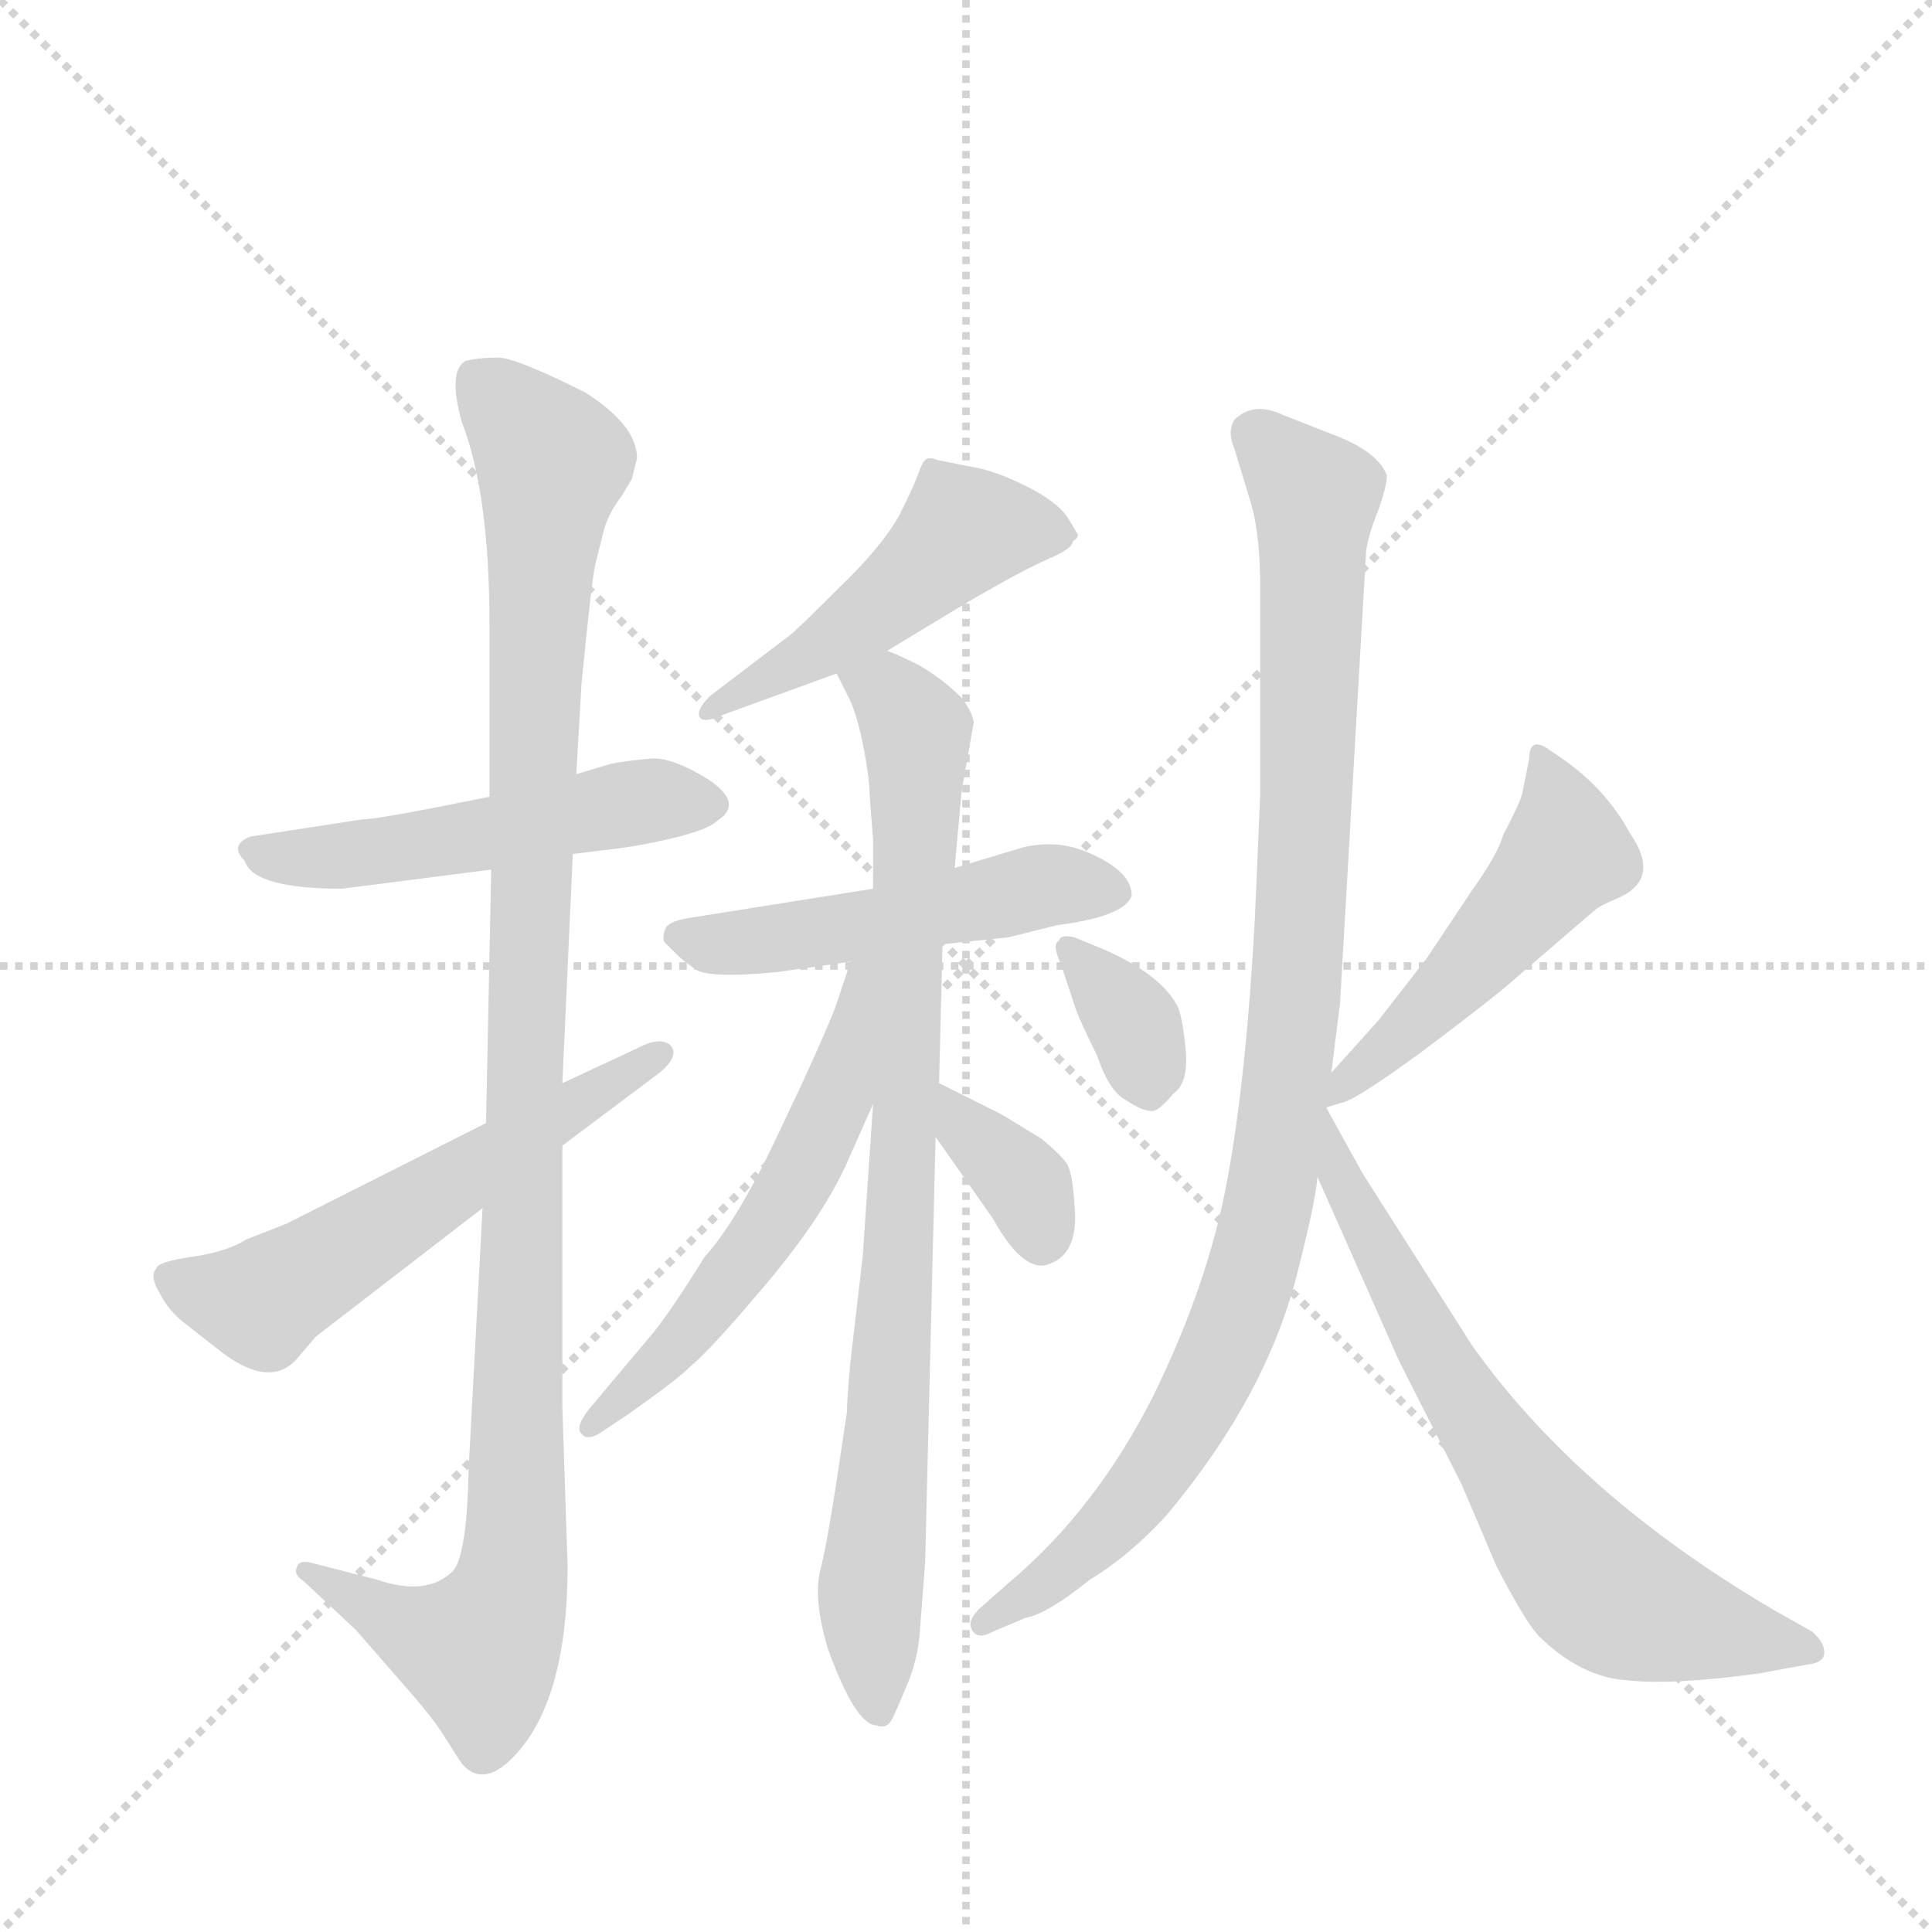<svg version="1.1" viewBox="0 0 1024 1024" xmlns="http://www.w3.org/2000/svg">
  <g stroke="lightgray" stroke-dasharray="1,1" stroke-width="1" transform="scale(4, 4)">
    <line x1="0" y1="0" x2="256" y2="256"></line>
    <line x1="256" y1="0" x2="0" y2="256"></line>
    <line x1="128" y1="0" x2="128" y2="256"></line>
    <line x1="0" y1="128" x2="256" y2="128"></line>
  </g>
  <g transform="scale(0.92, -0.92) translate(60, -900)">
    <style type="text/css">
      
        @keyframes keyframes0 {
          from {
            stroke: blue;
            stroke-dashoffset: 514;
            stroke-width: 128;
          }
          63% {
            animation-timing-function: step-end;
            stroke: blue;
            stroke-dashoffset: 0;
            stroke-width: 128;
          }
          to {
            stroke: black;
            stroke-width: 1024;
          }
        }
        #make-me-a-hanzi-animation-0 {
          animation: keyframes0 0.668s both;
          animation-delay: 0s;
          animation-timing-function: linear;
        }
      
        @keyframes keyframes1 {
          from {
            stroke: blue;
            stroke-dashoffset: 1121;
            stroke-width: 128;
          }
          78% {
            animation-timing-function: step-end;
            stroke: blue;
            stroke-dashoffset: 0;
            stroke-width: 128;
          }
          to {
            stroke: black;
            stroke-width: 1024;
          }
        }
        #make-me-a-hanzi-animation-1 {
          animation: keyframes1 1.162s both;
          animation-delay: 0.668s;
          animation-timing-function: linear;
        }
      
        @keyframes keyframes2 {
          from {
            stroke: blue;
            stroke-dashoffset: 582;
            stroke-width: 128;
          }
          65% {
            animation-timing-function: step-end;
            stroke: blue;
            stroke-dashoffset: 0;
            stroke-width: 128;
          }
          to {
            stroke: black;
            stroke-width: 1024;
          }
        }
        #make-me-a-hanzi-animation-2 {
          animation: keyframes2 0.724s both;
          animation-delay: 1.831s;
          animation-timing-function: linear;
        }
      
        @keyframes keyframes3 {
          from {
            stroke: blue;
            stroke-dashoffset: 495;
            stroke-width: 128;
          }
          62% {
            animation-timing-function: step-end;
            stroke: blue;
            stroke-dashoffset: 0;
            stroke-width: 128;
          }
          to {
            stroke: black;
            stroke-width: 1024;
          }
        }
        #make-me-a-hanzi-animation-3 {
          animation: keyframes3 0.653s both;
          animation-delay: 2.554s;
          animation-timing-function: linear;
        }
      
        @keyframes keyframes4 {
          from {
            stroke: blue;
            stroke-dashoffset: 509;
            stroke-width: 128;
          }
          62% {
            animation-timing-function: step-end;
            stroke: blue;
            stroke-dashoffset: 0;
            stroke-width: 128;
          }
          to {
            stroke: black;
            stroke-width: 1024;
          }
        }
        #make-me-a-hanzi-animation-4 {
          animation: keyframes4 0.664s both;
          animation-delay: 3.207s;
          animation-timing-function: linear;
        }
      
        @keyframes keyframes5 {
          from {
            stroke: blue;
            stroke-dashoffset: 870;
            stroke-width: 128;
          }
          74% {
            animation-timing-function: step-end;
            stroke: blue;
            stroke-dashoffset: 0;
            stroke-width: 128;
          }
          to {
            stroke: black;
            stroke-width: 1024;
          }
        }
        #make-me-a-hanzi-animation-5 {
          animation: keyframes5 0.958s both;
          animation-delay: 3.871s;
          animation-timing-function: linear;
        }
      
        @keyframes keyframes6 {
          from {
            stroke: blue;
            stroke-dashoffset: 568;
            stroke-width: 128;
          }
          65% {
            animation-timing-function: step-end;
            stroke: blue;
            stroke-dashoffset: 0;
            stroke-width: 128;
          }
          to {
            stroke: black;
            stroke-width: 1024;
          }
        }
        #make-me-a-hanzi-animation-6 {
          animation: keyframes6 0.712s both;
          animation-delay: 4.829s;
          animation-timing-function: linear;
        }
      
        @keyframes keyframes7 {
          from {
            stroke: blue;
            stroke-dashoffset: 358;
            stroke-width: 128;
          }
          54% {
            animation-timing-function: step-end;
            stroke: blue;
            stroke-dashoffset: 0;
            stroke-width: 128;
          }
          to {
            stroke: black;
            stroke-width: 1024;
          }
        }
        #make-me-a-hanzi-animation-7 {
          animation: keyframes7 0.541s both;
          animation-delay: 5.542s;
          animation-timing-function: linear;
        }
      
        @keyframes keyframes8 {
          from {
            stroke: blue;
            stroke-dashoffset: 349;
            stroke-width: 128;
          }
          53% {
            animation-timing-function: step-end;
            stroke: blue;
            stroke-dashoffset: 0;
            stroke-width: 128;
          }
          to {
            stroke: black;
            stroke-width: 1024;
          }
        }
        #make-me-a-hanzi-animation-8 {
          animation: keyframes8 0.534s both;
          animation-delay: 6.083s;
          animation-timing-function: linear;
        }
      
        @keyframes keyframes9 {
          from {
            stroke: blue;
            stroke-dashoffset: 500;
            stroke-width: 128;
          }
          62% {
            animation-timing-function: step-end;
            stroke: blue;
            stroke-dashoffset: 0;
            stroke-width: 128;
          }
          to {
            stroke: black;
            stroke-width: 1024;
          }
        }
        #make-me-a-hanzi-animation-9 {
          animation: keyframes9 0.657s both;
          animation-delay: 6.617s;
          animation-timing-function: linear;
        }
      
        @keyframes keyframes10 {
          from {
            stroke: blue;
            stroke-dashoffset: 1018;
            stroke-width: 128;
          }
          77% {
            animation-timing-function: step-end;
            stroke: blue;
            stroke-dashoffset: 0;
            stroke-width: 128;
          }
          to {
            stroke: black;
            stroke-width: 1024;
          }
        }
        #make-me-a-hanzi-animation-10 {
          animation: keyframes10 1.078s both;
          animation-delay: 7.274s;
          animation-timing-function: linear;
        }
      
        @keyframes keyframes11 {
          from {
            stroke: blue;
            stroke-dashoffset: 696;
            stroke-width: 128;
          }
          69% {
            animation-timing-function: step-end;
            stroke: blue;
            stroke-dashoffset: 0;
            stroke-width: 128;
          }
          to {
            stroke: black;
            stroke-width: 1024;
          }
        }
        #make-me-a-hanzi-animation-11 {
          animation: keyframes11 0.816s both;
          animation-delay: 8.352s;
          animation-timing-function: linear;
        }
      
    </style>
    
      <path d="M 292 460 L 272 454 L 222 441 L 192 435 Q 156 428 149 428 L 84 418 Q 72 413 81 404 Q 86 388 137 388 L 223 399 L 270 408 L 286 410 Q 306 412 327 417 Q 348 422 353 427 Q 369 437 348 451 Q 327 464 315 463 Q 303 462 292 460 Z" fill="lightgray"></path>
    
      <path d="M 272 454 L 275 506 Q 281 567 283 575 L 288 595 Q 291 605 298 614 L 304 624 L 307 636 Q 307 655 277 674 Q 237 694 227 694 Q 216 694 208 692 Q 198 686 206 657 Q 222 616 222 540 L 222 441 L 223 399 L 220 253 L 218 204 L 210 54 Q 209 4 201 -5 Q 186 -20 157 -10 L 118 0 Q 112 1 111 -3 Q 109 -7 115 -11 L 145 -39 L 179 -78 Q 191 -92 197 -102 L 206 -116 Q 218 -130 235 -113 Q 267 -81 267 -2 L 264 89 L 264 240 L 264 276 L 270 408 L 272 454 Z" fill="lightgray"></path>
    
      <path d="M 220 253 L 105 195 L 82 186 Q 71 179 51 176 Q 30 173 30 169 Q 26 165 32 155 Q 37 145 46 138 L 69 120 Q 95 101 110 116 L 122 130 L 218 204 L 264 240 L 320 282 Q 332 292 326 298 Q 320 303 307 296 L 264 276 L 220 253 Z" fill="lightgray"></path>
    
      <path d="M 451 525 L 499 554 Q 530 572 544 578 Q 558 584 558 588 Q 561 590 561 592 L 555 602 Q 549 611 531 620 Q 513 629 500 631 L 480 635 Q 475 637 473 635 Q 471 633 469 627 Q 467 621 458 603 Q 448 585 423 561 Q 398 536 395 534 L 349 499 Q 341 491 343 487 Q 345 483 356 488 L 422 512 L 451 525 Z" fill="lightgray"></path>
    
      <path d="M 483 356 L 521 360 L 549 367 Q 588 372 592 384 Q 592 399 564 410 Q 548 416 530 412 L 490 400 L 443 388 L 336 371 Q 324 369 323 364 Q 321 358 324 356 L 330 350 Q 333 347 340 342 Q 347 336 388 340 L 430 346 L 483 356 Z" fill="lightgray"></path>
    
      <path d="M 445 -94 Q 450 -96 453 -92 Q 455 -89 462 -72 Q 469 -56 470 -39 L 473 0 L 479 245 L 481 276 L 483 356 L 490 400 L 494 444 L 501 484 Q 500 490 494 498 Q 483 509 469 517 Q 455 524 451 525 C 424 537 409 539 422 512 L 428 500 Q 433 491 437 472 Q 441 452 441 442 L 443 416 L 443 388 L 443 264 L 437 176 L 430 116 Q 428 95 428 87 L 422 47 Q 417 14 413 -3 Q 408 -20 417 -50 Q 433 -94 445 -94 Z" fill="lightgray"></path>
    
      <path d="M 430 346 L 421 319 Q 411 294 388 246 Q 365 197 346 176 Q 328 147 317 133 L 280 89 Q 271 78 275 74 Q 278 70 285 74 L 303 86 Q 330 105 338 113 Q 350 123 382 161 Q 413 198 427 228 L 443 264 C 491 372 439 374 430 346 Z" fill="lightgray"></path>
    
      <path d="M 479 245 L 512 198 Q 528 169 542 171 Q 562 176 559 206 Q 558 223 555 229 Q 552 234 540 244 L 517 258 L 481 276 C 454 289 462 270 479 245 Z" fill="lightgray"></path>
    
      <path d="M 551 345 L 559 321 Q 561 314 572 292 Q 579 271 589 266 Q 598 260 603 260 Q 607 259 616 270 Q 625 276 623 296 Q 621 316 618 321 Q 608 339 576 353 L 559 360 Q 551 362 550 358 Q 546 356 551 345 Z" fill="lightgray"></path>
    
      <path d="M 704 262 L 714 265 Q 722 267 759 294 Q 795 321 808 332 L 858 375 Q 861 378 873 383 Q 897 394 879 420 Q 864 448 834 467 Q 821 477 821 463 L 817 443 Q 816 438 806 419 Q 803 408 788 387 L 762 348 L 734 312 L 707 282 C 687 260 683 256 704 262 Z" fill="lightgray"></path>
    
      <path d="M 712 322 L 727 582 Q 728 591 734 606 Q 739 620 739 626 Q 734 640 707 650 L 679 661 Q 662 669 651 658 Q 647 651 651 642 L 661 609 Q 666 591 666 562 L 666 442 L 663 372 Q 658 279 647 220 Q 636 160 604 95 Q 571 30 521 -12 L 504 -27 Q 497 -34 500 -39 Q 503 -45 512 -40 L 531 -32 Q 543 -30 568 -10 Q 591 4 612 27 Q 669 95 687 165 Q 698 208 699 222 L 707 282 L 712 322 Z" fill="lightgray"></path>
    
      <path d="M 699 222 L 746 116 L 782 45 L 802 -2 Q 818 -33 826 -42 Q 850 -66 877 -68 Q 903 -71 954 -64 L 981 -59 Q 991 -58 991 -52 Q 991 -46 984 -40 L 961 -27 Q 849 39 788 125 L 725 224 L 704 262 C 689 288 687 249 699 222 Z" fill="lightgray"></path>
    
    
      <clipPath id="make-me-a-hanzi-clip-0">
        <path d="M 292 460 L 272 454 L 222 441 L 192 435 Q 156 428 149 428 L 84 418 Q 72 413 81 404 Q 86 388 137 388 L 223 399 L 270 408 L 286 410 Q 306 412 327 417 Q 348 422 353 427 Q 369 437 348 451 Q 327 464 315 463 Q 303 462 292 460 Z"></path>
      </clipPath>
      <path clip-path="url(#make-me-a-hanzi-clip-0)" d="M 92 409 L 126 405 L 312 439 L 347 438" fill="none" id="make-me-a-hanzi-animation-0" stroke-dasharray="386 772" stroke-linecap="round"></path>
    
      <clipPath id="make-me-a-hanzi-clip-1">
        <path d="M 272 454 L 275 506 Q 281 567 283 575 L 288 595 Q 291 605 298 614 L 304 624 L 307 636 Q 307 655 277 674 Q 237 694 227 694 Q 216 694 208 692 Q 198 686 206 657 Q 222 616 222 540 L 222 441 L 223 399 L 220 253 L 218 204 L 210 54 Q 209 4 201 -5 Q 186 -20 157 -10 L 118 0 Q 112 1 111 -3 Q 109 -7 115 -11 L 145 -39 L 179 -78 Q 191 -92 197 -102 L 206 -116 Q 218 -130 235 -113 Q 267 -81 267 -2 L 264 89 L 264 240 L 264 276 L 270 408 L 272 454 Z"></path>
      </clipPath>
      <path clip-path="url(#make-me-a-hanzi-clip-1)" d="M 214 683 L 258 633 L 248 505 L 235 -11 L 216 -50 L 175 -38 L 116 -5" fill="none" id="make-me-a-hanzi-animation-1" stroke-dasharray="993 1986" stroke-linecap="round"></path>
    
      <clipPath id="make-me-a-hanzi-clip-2">
        <path d="M 220 253 L 105 195 L 82 186 Q 71 179 51 176 Q 30 173 30 169 Q 26 165 32 155 Q 37 145 46 138 L 69 120 Q 95 101 110 116 L 122 130 L 218 204 L 264 240 L 320 282 Q 332 292 326 298 Q 320 303 307 296 L 264 276 L 220 253 Z"></path>
      </clipPath>
      <path clip-path="url(#make-me-a-hanzi-clip-2)" d="M 38 163 L 91 149 L 321 293" fill="none" id="make-me-a-hanzi-animation-2" stroke-dasharray="454 908" stroke-linecap="round"></path>
    
      <clipPath id="make-me-a-hanzi-clip-3">
        <path d="M 451 525 L 499 554 Q 530 572 544 578 Q 558 584 558 588 Q 561 590 561 592 L 555 602 Q 549 611 531 620 Q 513 629 500 631 L 480 635 Q 475 637 473 635 Q 471 633 469 627 Q 467 621 458 603 Q 448 585 423 561 Q 398 536 395 534 L 349 499 Q 341 491 343 487 Q 345 483 356 488 L 422 512 L 451 525 Z"></path>
      </clipPath>
      <path clip-path="url(#make-me-a-hanzi-clip-3)" d="M 554 594 L 494 594 L 435 541 L 349 491" fill="none" id="make-me-a-hanzi-animation-3" stroke-dasharray="367 734" stroke-linecap="round"></path>
    
      <clipPath id="make-me-a-hanzi-clip-4">
        <path d="M 483 356 L 521 360 L 549 367 Q 588 372 592 384 Q 592 399 564 410 Q 548 416 530 412 L 490 400 L 443 388 L 336 371 Q 324 369 323 364 Q 321 358 324 356 L 330 350 Q 333 347 340 342 Q 347 336 388 340 L 430 346 L 483 356 Z"></path>
      </clipPath>
      <path clip-path="url(#make-me-a-hanzi-clip-4)" d="M 333 361 L 349 356 L 392 360 L 546 390 L 582 386" fill="none" id="make-me-a-hanzi-animation-4" stroke-dasharray="381 762" stroke-linecap="round"></path>
    
      <clipPath id="make-me-a-hanzi-clip-5">
        <path d="M 445 -94 Q 450 -96 453 -92 Q 455 -89 462 -72 Q 469 -56 470 -39 L 473 0 L 479 245 L 481 276 L 483 356 L 490 400 L 494 444 L 501 484 Q 500 490 494 498 Q 483 509 469 517 Q 455 524 451 525 C 424 537 409 539 422 512 L 428 500 Q 433 491 437 472 Q 441 452 441 442 L 443 416 L 443 388 L 443 264 L 437 176 L 430 116 Q 428 95 428 87 L 422 47 Q 417 14 413 -3 Q 408 -20 417 -50 Q 433 -94 445 -94 Z"></path>
      </clipPath>
      <path clip-path="url(#make-me-a-hanzi-clip-5)" d="M 432 509 L 451 502 L 468 479 L 459 192 L 441 -21 L 447 -85" fill="none" id="make-me-a-hanzi-animation-5" stroke-dasharray="742 1484" stroke-linecap="round"></path>
    
      <clipPath id="make-me-a-hanzi-clip-6">
        <path d="M 430 346 L 421 319 Q 411 294 388 246 Q 365 197 346 176 Q 328 147 317 133 L 280 89 Q 271 78 275 74 Q 278 70 285 74 L 303 86 Q 330 105 338 113 Q 350 123 382 161 Q 413 198 427 228 L 443 264 C 491 372 439 374 430 346 Z"></path>
      </clipPath>
      <path clip-path="url(#make-me-a-hanzi-clip-6)" d="M 438 341 L 422 266 L 395 213 L 331 126 L 280 81" fill="none" id="make-me-a-hanzi-animation-6" stroke-dasharray="440 880" stroke-linecap="round"></path>
    
      <clipPath id="make-me-a-hanzi-clip-7">
        <path d="M 479 245 L 512 198 Q 528 169 542 171 Q 562 176 559 206 Q 558 223 555 229 Q 552 234 540 244 L 517 258 L 481 276 C 454 289 462 270 479 245 Z"></path>
      </clipPath>
      <path clip-path="url(#make-me-a-hanzi-clip-7)" d="M 484 268 L 496 248 L 528 221 L 540 186" fill="none" id="make-me-a-hanzi-animation-7" stroke-dasharray="230 460" stroke-linecap="round"></path>
    
      <clipPath id="make-me-a-hanzi-clip-8">
        <path d="M 551 345 L 559 321 Q 561 314 572 292 Q 579 271 589 266 Q 598 260 603 260 Q 607 259 616 270 Q 625 276 623 296 Q 621 316 618 321 Q 608 339 576 353 L 559 360 Q 551 362 550 358 Q 546 356 551 345 Z"></path>
      </clipPath>
      <path clip-path="url(#make-me-a-hanzi-clip-8)" d="M 556 352 L 594 309 L 601 274" fill="none" id="make-me-a-hanzi-animation-8" stroke-dasharray="221 442" stroke-linecap="round"></path>
    
      <clipPath id="make-me-a-hanzi-clip-9">
        <path d="M 704 262 L 714 265 Q 722 267 759 294 Q 795 321 808 332 L 858 375 Q 861 378 873 383 Q 897 394 879 420 Q 864 448 834 467 Q 821 477 821 463 L 817 443 Q 816 438 806 419 Q 803 408 788 387 L 762 348 L 734 312 L 707 282 C 687 260 683 256 704 262 Z"></path>
      </clipPath>
      <path clip-path="url(#make-me-a-hanzi-clip-9)" d="M 830 456 L 841 427 L 840 407 L 782 338 L 708 266" fill="none" id="make-me-a-hanzi-animation-9" stroke-dasharray="372 744" stroke-linecap="round"></path>
    
      <clipPath id="make-me-a-hanzi-clip-10">
        <path d="M 712 322 L 727 582 Q 728 591 734 606 Q 739 620 739 626 Q 734 640 707 650 L 679 661 Q 662 669 651 658 Q 647 651 651 642 L 661 609 Q 666 591 666 562 L 666 442 L 663 372 Q 658 279 647 220 Q 636 160 604 95 Q 571 30 521 -12 L 504 -27 Q 497 -34 500 -39 Q 503 -45 512 -40 L 531 -32 Q 543 -30 568 -10 Q 591 4 612 27 Q 669 95 687 165 Q 698 208 699 222 L 707 282 L 712 322 Z"></path>
      </clipPath>
      <path clip-path="url(#make-me-a-hanzi-clip-10)" d="M 662 651 L 698 614 L 687 331 L 669 198 L 647 127 L 611 60 L 552 -5 L 506 -34" fill="none" id="make-me-a-hanzi-animation-10" stroke-dasharray="890 1780" stroke-linecap="round"></path>
    
      <clipPath id="make-me-a-hanzi-clip-11">
        <path d="M 699 222 L 746 116 L 782 45 L 802 -2 Q 818 -33 826 -42 Q 850 -66 877 -68 Q 903 -71 954 -64 L 981 -59 Q 991 -58 991 -52 Q 991 -46 984 -40 L 961 -27 Q 849 39 788 125 L 725 224 L 704 262 C 689 288 687 249 699 222 Z"></path>
      </clipPath>
      <path clip-path="url(#make-me-a-hanzi-clip-11)" d="M 706 255 L 712 220 L 761 130 L 852 -5 L 895 -31 L 982 -49" fill="none" id="make-me-a-hanzi-animation-11" stroke-dasharray="568 1136" stroke-linecap="round"></path>
    
  </g>
</svg>